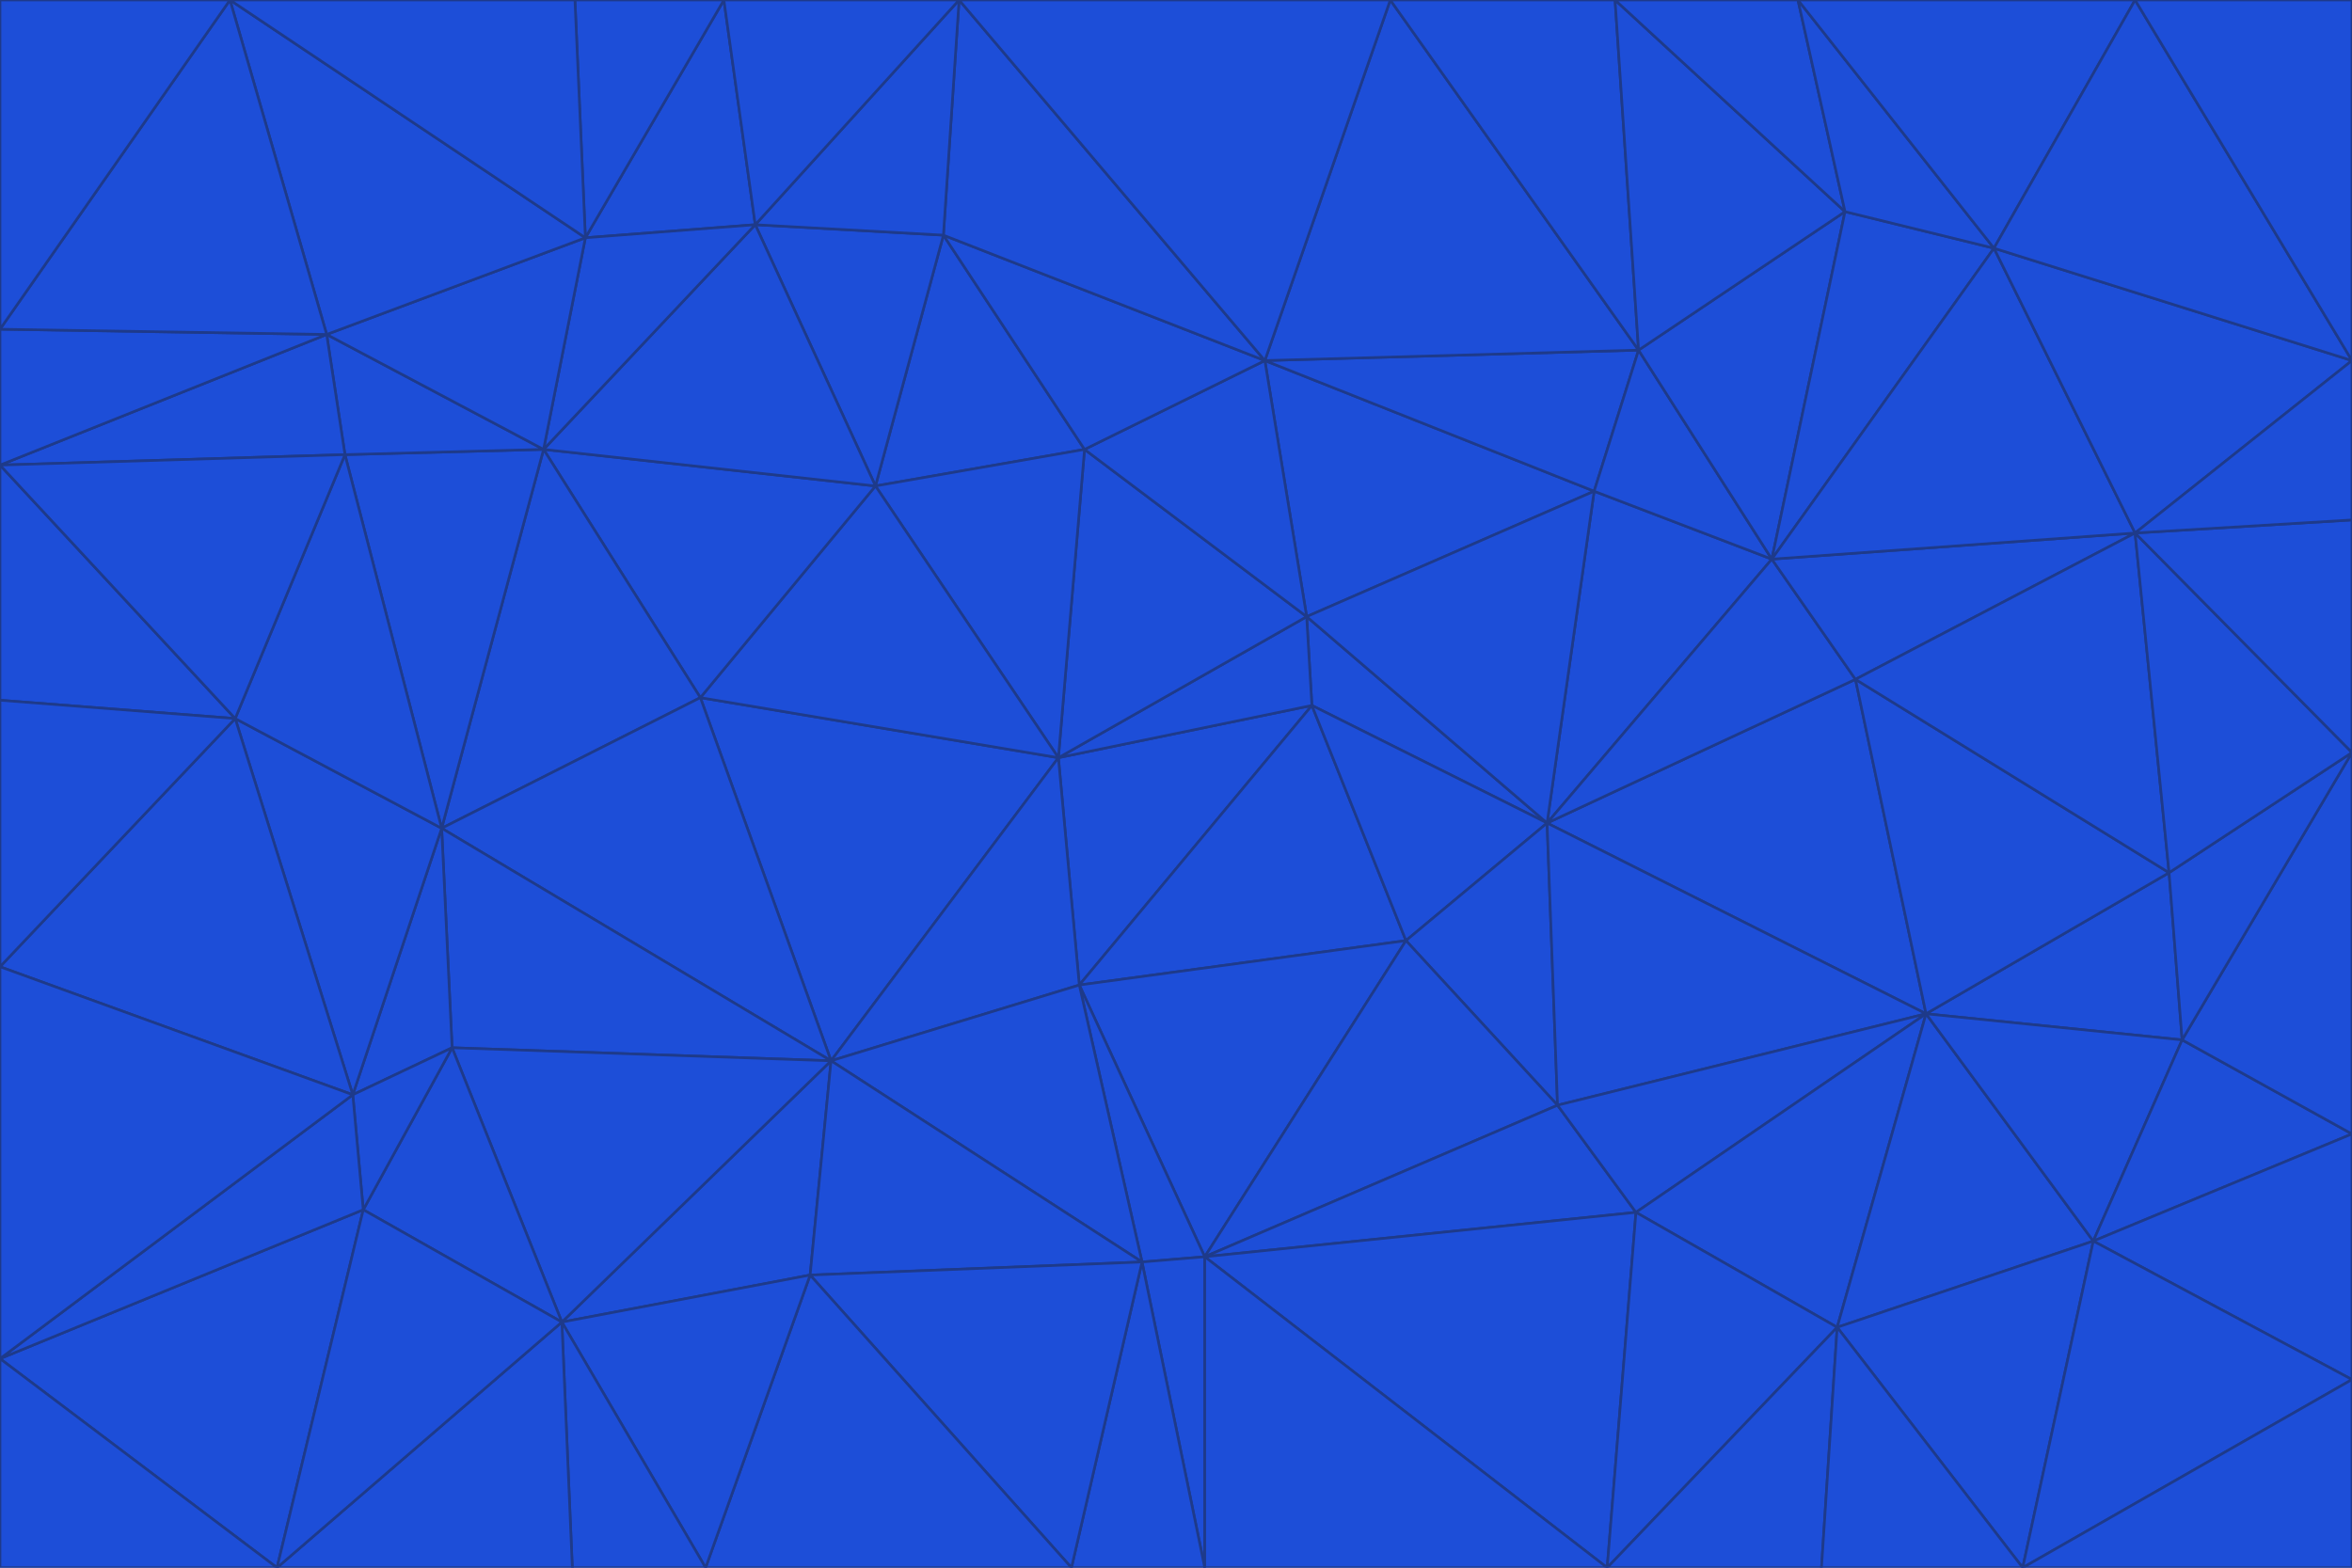 <svg id="visual" viewBox="0 0 900 600" width="900" height="600" xmlns="http://www.w3.org/2000/svg" xmlns:xlink="http://www.w3.org/1999/xlink" version="1.1"><g stroke-width="1" stroke-linejoin="bevel"><path d="M405 290L413 377L502 270Z" fill="#1d4ed8" stroke="#1e3a8a"></path><path d="M413 377L538 360L502 270Z" fill="#1d4ed8" stroke="#1e3a8a"></path><path d="M592 315L500 236L502 270Z" fill="#1d4ed8" stroke="#1e3a8a"></path><path d="M502 270L500 236L405 290Z" fill="#1d4ed8" stroke="#1e3a8a"></path><path d="M538 360L592 315L502 270Z" fill="#1d4ed8" stroke="#1e3a8a"></path><path d="M413 377L461 481L538 360Z" fill="#1d4ed8" stroke="#1e3a8a"></path><path d="M538 360L596 423L592 315Z" fill="#1d4ed8" stroke="#1e3a8a"></path><path d="M413 377L437 483L461 481Z" fill="#1d4ed8" stroke="#1e3a8a"></path><path d="M461 481L596 423L538 360Z" fill="#1d4ed8" stroke="#1e3a8a"></path><path d="M500 236L415 172L405 290Z" fill="#1d4ed8" stroke="#1e3a8a"></path><path d="M268 267L318 406L405 290Z" fill="#1d4ed8" stroke="#1e3a8a"></path><path d="M405 290L318 406L413 377Z" fill="#1d4ed8" stroke="#1e3a8a"></path><path d="M413 377L318 406L437 483Z" fill="#1d4ed8" stroke="#1e3a8a"></path><path d="M610 188L484 138L500 236Z" fill="#1d4ed8" stroke="#1e3a8a"></path><path d="M500 236L484 138L415 172Z" fill="#1d4ed8" stroke="#1e3a8a"></path><path d="M361 90L335 186L415 172Z" fill="#1d4ed8" stroke="#1e3a8a"></path><path d="M415 172L335 186L405 290Z" fill="#1d4ed8" stroke="#1e3a8a"></path><path d="M678 214L610 188L592 315Z" fill="#1d4ed8" stroke="#1e3a8a"></path><path d="M592 315L610 188L500 236Z" fill="#1d4ed8" stroke="#1e3a8a"></path><path d="M335 186L268 267L405 290Z" fill="#1d4ed8" stroke="#1e3a8a"></path><path d="M461 481L626 464L596 423Z" fill="#1d4ed8" stroke="#1e3a8a"></path><path d="M737 388L710 260L592 315Z" fill="#1d4ed8" stroke="#1e3a8a"></path><path d="M215 506L310 488L318 406Z" fill="#1d4ed8" stroke="#1e3a8a"></path><path d="M318 406L310 488L437 483Z" fill="#1d4ed8" stroke="#1e3a8a"></path><path d="M710 260L678 214L592 315Z" fill="#1d4ed8" stroke="#1e3a8a"></path><path d="M610 188L627 134L484 138Z" fill="#1d4ed8" stroke="#1e3a8a"></path><path d="M678 214L627 134L610 188Z" fill="#1d4ed8" stroke="#1e3a8a"></path><path d="M737 388L592 315L596 423Z" fill="#1d4ed8" stroke="#1e3a8a"></path><path d="M678 214L706 81L627 134Z" fill="#1d4ed8" stroke="#1e3a8a"></path><path d="M484 138L361 90L415 172Z" fill="#1d4ed8" stroke="#1e3a8a"></path><path d="M335 186L208 172L268 267Z" fill="#1d4ed8" stroke="#1e3a8a"></path><path d="M367 0L361 90L484 138Z" fill="#1d4ed8" stroke="#1e3a8a"></path><path d="M437 483L461 600L461 481Z" fill="#1d4ed8" stroke="#1e3a8a"></path><path d="M461 481L615 600L626 464Z" fill="#1d4ed8" stroke="#1e3a8a"></path><path d="M410 600L461 600L437 483Z" fill="#1d4ed8" stroke="#1e3a8a"></path><path d="M310 488L410 600L437 483Z" fill="#1d4ed8" stroke="#1e3a8a"></path><path d="M626 464L737 388L596 423Z" fill="#1d4ed8" stroke="#1e3a8a"></path><path d="M703 508L737 388L626 464Z" fill="#1d4ed8" stroke="#1e3a8a"></path><path d="M208 172L169 317L268 267Z" fill="#1d4ed8" stroke="#1e3a8a"></path><path d="M268 267L169 317L318 406Z" fill="#1d4ed8" stroke="#1e3a8a"></path><path d="M361 90L289 86L335 186Z" fill="#1d4ed8" stroke="#1e3a8a"></path><path d="M615 600L703 508L626 464Z" fill="#1d4ed8" stroke="#1e3a8a"></path><path d="M169 317L173 401L318 406Z" fill="#1d4ed8" stroke="#1e3a8a"></path><path d="M310 488L270 600L410 600Z" fill="#1d4ed8" stroke="#1e3a8a"></path><path d="M289 86L208 172L335 186Z" fill="#1d4ed8" stroke="#1e3a8a"></path><path d="M173 401L215 506L318 406Z" fill="#1d4ed8" stroke="#1e3a8a"></path><path d="M461 600L615 600L461 481Z" fill="#1d4ed8" stroke="#1e3a8a"></path><path d="M215 506L270 600L310 488Z" fill="#1d4ed8" stroke="#1e3a8a"></path><path d="M627 134L532 0L484 138Z" fill="#1d4ed8" stroke="#1e3a8a"></path><path d="M361 90L367 0L289 86Z" fill="#1d4ed8" stroke="#1e3a8a"></path><path d="M277 0L224 91L289 86Z" fill="#1d4ed8" stroke="#1e3a8a"></path><path d="M289 86L224 91L208 172Z" fill="#1d4ed8" stroke="#1e3a8a"></path><path d="M208 172L132 174L169 317Z" fill="#1d4ed8" stroke="#1e3a8a"></path><path d="M173 401L139 463L215 506Z" fill="#1d4ed8" stroke="#1e3a8a"></path><path d="M215 506L219 600L270 600Z" fill="#1d4ed8" stroke="#1e3a8a"></path><path d="M169 317L135 419L173 401Z" fill="#1d4ed8" stroke="#1e3a8a"></path><path d="M90 275L135 419L169 317Z" fill="#1d4ed8" stroke="#1e3a8a"></path><path d="M532 0L367 0L484 138Z" fill="#1d4ed8" stroke="#1e3a8a"></path><path d="M763 95L706 81L678 214Z" fill="#1d4ed8" stroke="#1e3a8a"></path><path d="M627 134L618 0L532 0Z" fill="#1d4ed8" stroke="#1e3a8a"></path><path d="M817 204L678 214L710 260Z" fill="#1d4ed8" stroke="#1e3a8a"></path><path d="M135 419L139 463L173 401Z" fill="#1d4ed8" stroke="#1e3a8a"></path><path d="M615 600L697 600L703 508Z" fill="#1d4ed8" stroke="#1e3a8a"></path><path d="M835 398L830 334L737 388Z" fill="#1d4ed8" stroke="#1e3a8a"></path><path d="M706 81L618 0L627 134Z" fill="#1d4ed8" stroke="#1e3a8a"></path><path d="M106 600L219 600L215 506Z" fill="#1d4ed8" stroke="#1e3a8a"></path><path d="M125 128L132 174L208 172Z" fill="#1d4ed8" stroke="#1e3a8a"></path><path d="M801 475L737 388L703 508Z" fill="#1d4ed8" stroke="#1e3a8a"></path><path d="M737 388L830 334L710 260Z" fill="#1d4ed8" stroke="#1e3a8a"></path><path d="M774 600L801 475L703 508Z" fill="#1d4ed8" stroke="#1e3a8a"></path><path d="M830 334L817 204L710 260Z" fill="#1d4ed8" stroke="#1e3a8a"></path><path d="M132 174L90 275L169 317Z" fill="#1d4ed8" stroke="#1e3a8a"></path><path d="M0 520L106 600L139 463Z" fill="#1d4ed8" stroke="#1e3a8a"></path><path d="M367 0L277 0L289 86Z" fill="#1d4ed8" stroke="#1e3a8a"></path><path d="M224 91L125 128L208 172Z" fill="#1d4ed8" stroke="#1e3a8a"></path><path d="M801 475L835 398L737 388Z" fill="#1d4ed8" stroke="#1e3a8a"></path><path d="M817 204L763 95L678 214Z" fill="#1d4ed8" stroke="#1e3a8a"></path><path d="M706 81L688 0L618 0Z" fill="#1d4ed8" stroke="#1e3a8a"></path><path d="M88 0L125 128L224 91Z" fill="#1d4ed8" stroke="#1e3a8a"></path><path d="M0 178L0 268L90 275Z" fill="#1d4ed8" stroke="#1e3a8a"></path><path d="M763 95L688 0L706 81Z" fill="#1d4ed8" stroke="#1e3a8a"></path><path d="M277 0L220 0L224 91Z" fill="#1d4ed8" stroke="#1e3a8a"></path><path d="M697 600L774 600L703 508Z" fill="#1d4ed8" stroke="#1e3a8a"></path><path d="M801 475L900 434L835 398Z" fill="#1d4ed8" stroke="#1e3a8a"></path><path d="M900 434L900 288L835 398Z" fill="#1d4ed8" stroke="#1e3a8a"></path><path d="M835 398L900 288L830 334Z" fill="#1d4ed8" stroke="#1e3a8a"></path><path d="M830 334L900 288L817 204Z" fill="#1d4ed8" stroke="#1e3a8a"></path><path d="M817 204L900 138L763 95Z" fill="#1d4ed8" stroke="#1e3a8a"></path><path d="M0 520L139 463L135 419Z" fill="#1d4ed8" stroke="#1e3a8a"></path><path d="M139 463L106 600L215 506Z" fill="#1d4ed8" stroke="#1e3a8a"></path><path d="M900 528L900 434L801 475Z" fill="#1d4ed8" stroke="#1e3a8a"></path><path d="M900 288L900 199L817 204Z" fill="#1d4ed8" stroke="#1e3a8a"></path><path d="M763 95L817 0L688 0Z" fill="#1d4ed8" stroke="#1e3a8a"></path><path d="M90 275L0 370L135 419Z" fill="#1d4ed8" stroke="#1e3a8a"></path><path d="M0 268L0 370L90 275Z" fill="#1d4ed8" stroke="#1e3a8a"></path><path d="M0 178L132 174L125 128Z" fill="#1d4ed8" stroke="#1e3a8a"></path><path d="M0 178L90 275L132 174Z" fill="#1d4ed8" stroke="#1e3a8a"></path><path d="M900 199L900 138L817 204Z" fill="#1d4ed8" stroke="#1e3a8a"></path><path d="M774 600L900 528L801 475Z" fill="#1d4ed8" stroke="#1e3a8a"></path><path d="M900 138L817 0L763 95Z" fill="#1d4ed8" stroke="#1e3a8a"></path><path d="M0 126L0 178L125 128Z" fill="#1d4ed8" stroke="#1e3a8a"></path><path d="M220 0L88 0L224 91Z" fill="#1d4ed8" stroke="#1e3a8a"></path><path d="M0 370L0 520L135 419Z" fill="#1d4ed8" stroke="#1e3a8a"></path><path d="M88 0L0 126L125 128Z" fill="#1d4ed8" stroke="#1e3a8a"></path><path d="M774 600L900 600L900 528Z" fill="#1d4ed8" stroke="#1e3a8a"></path><path d="M0 520L0 600L106 600Z" fill="#1d4ed8" stroke="#1e3a8a"></path><path d="M900 138L900 0L817 0Z" fill="#1d4ed8" stroke="#1e3a8a"></path><path d="M88 0L0 0L0 126Z" fill="#1d4ed8" stroke="#1e3a8a"></path></g></svg>